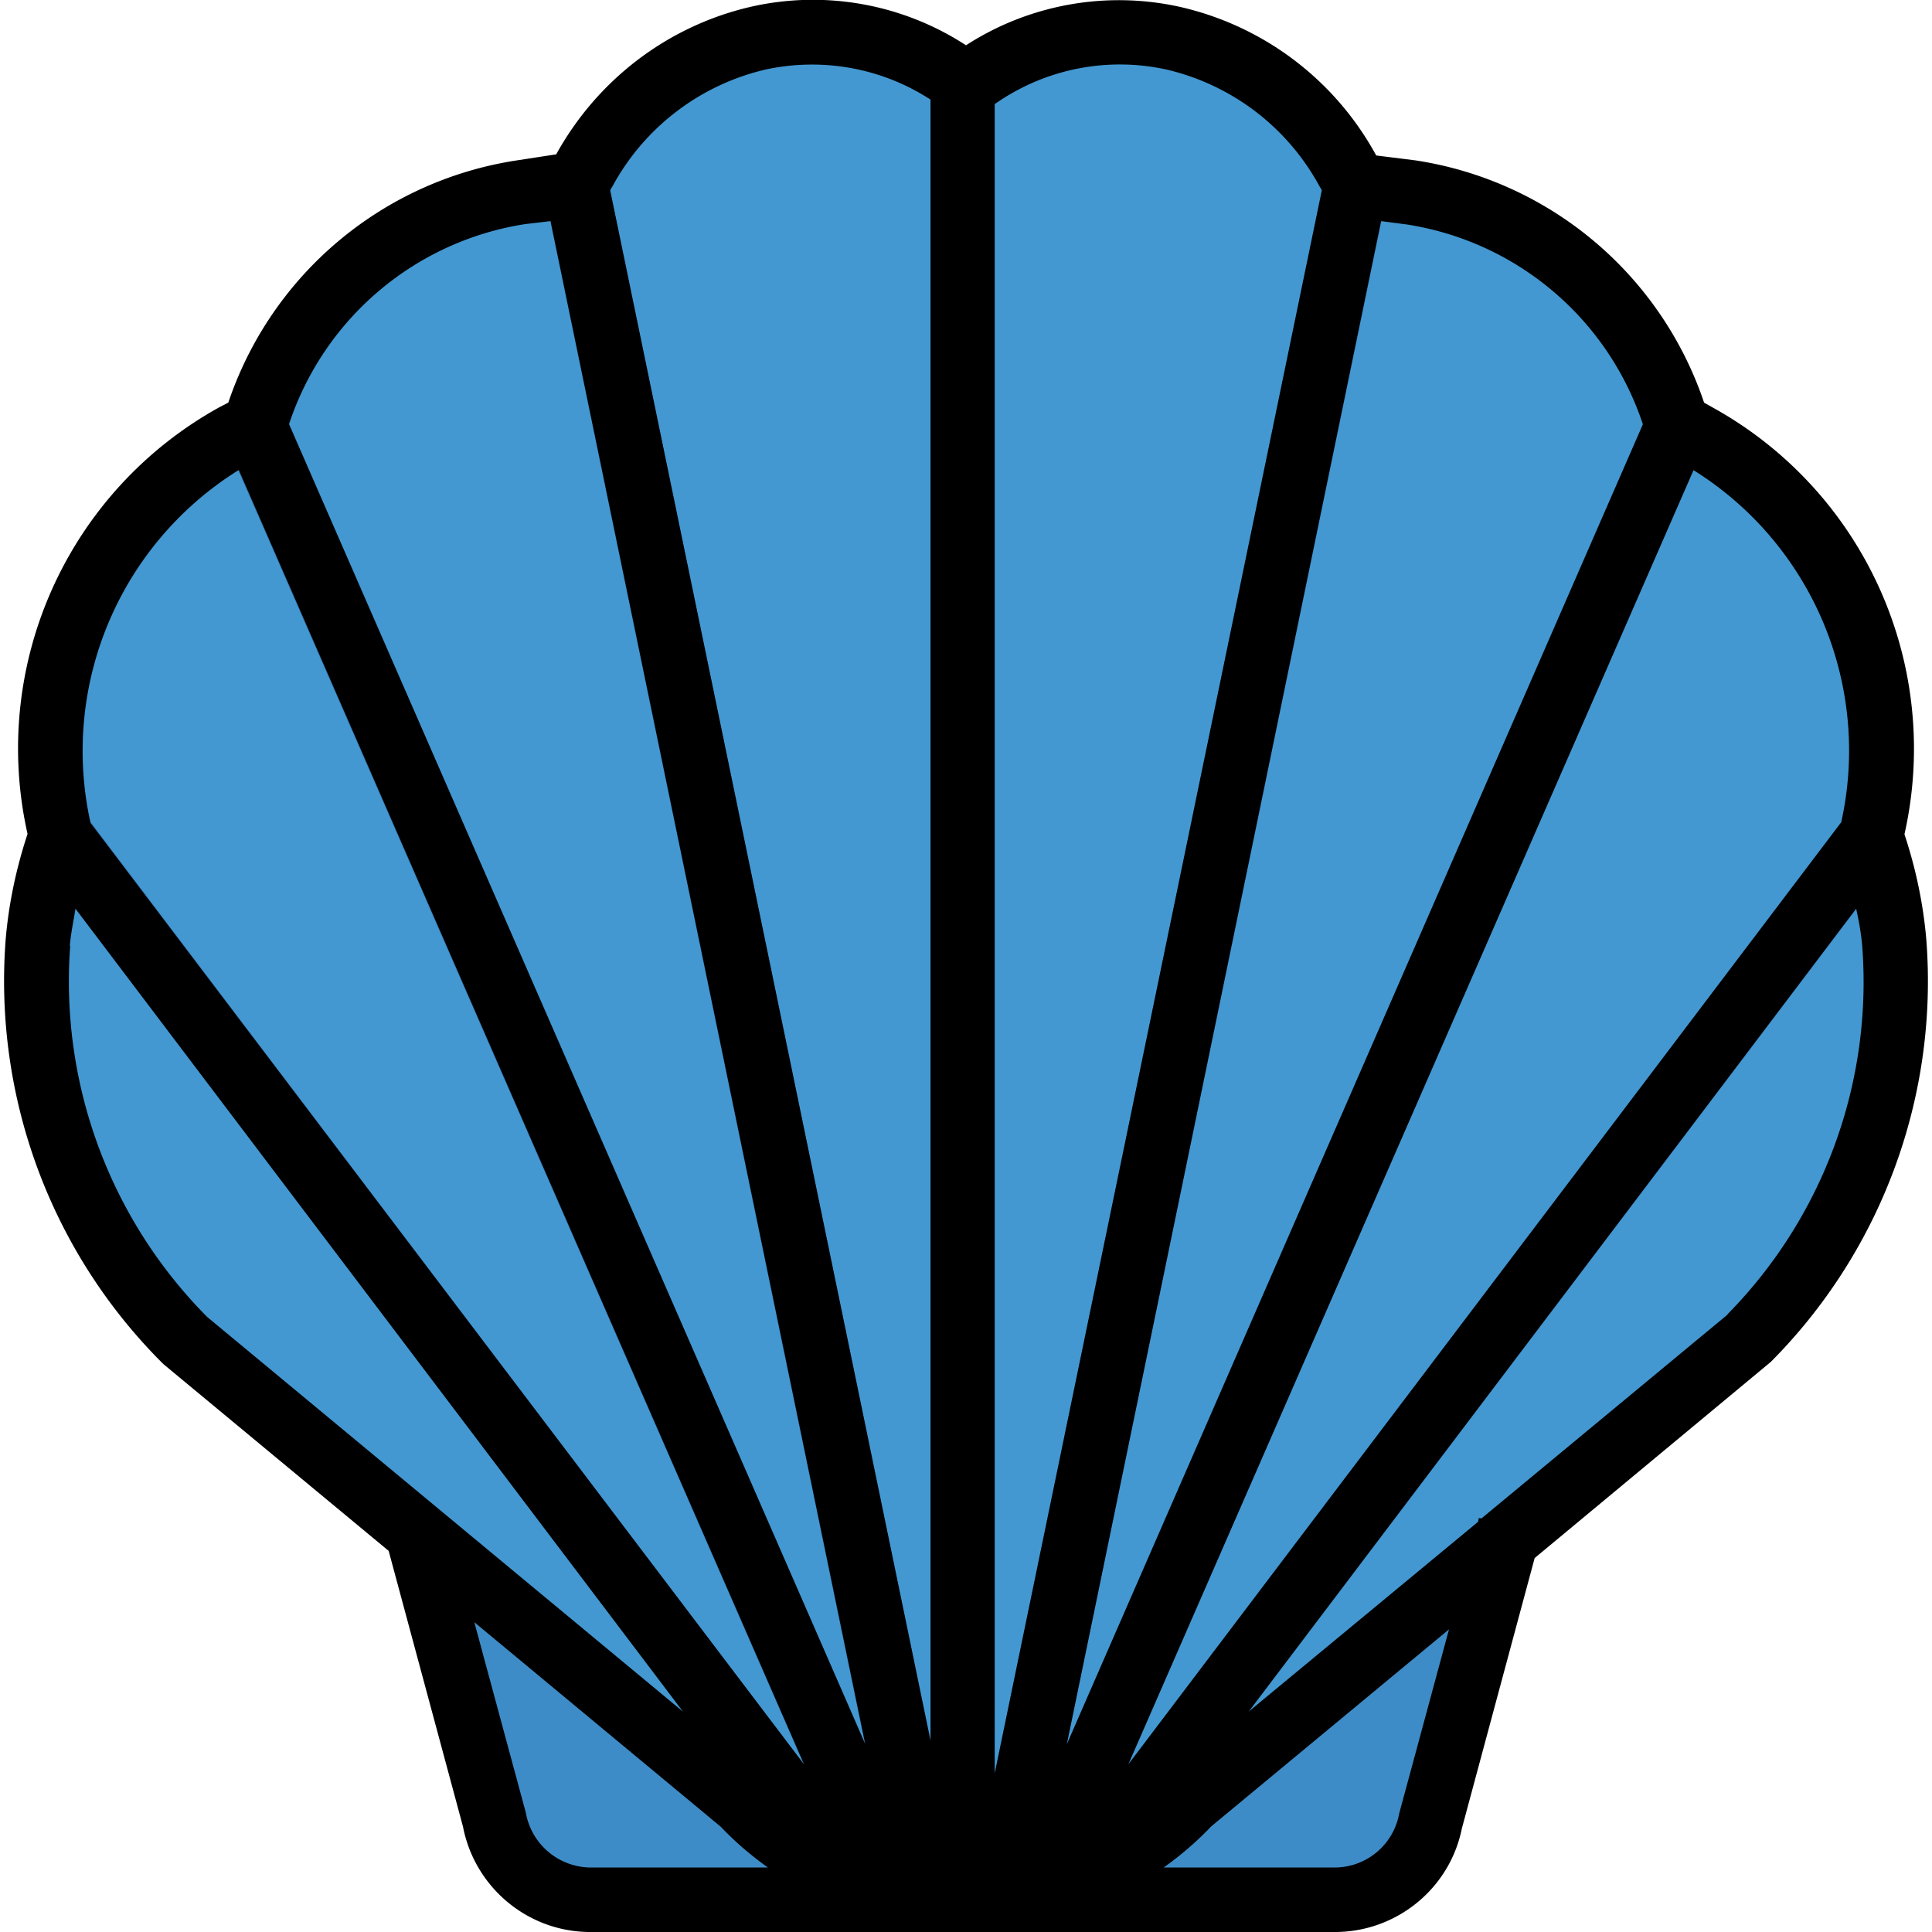 <svg version="1.1" id="Capa_1" xmlns="http://www.w3.org/2000/svg" x="0" y="0" viewBox="0 0 512 512" xml:space="preserve">
  <path d="m110 404.5 21 77.8a26 26 0 0 0 25 21.2h198.2a26 26 0 0 0 25-21.2l21-77.8H110z" fill="#3e8cc7"/>
  <path d="M256.9 503.5a80 80 0 0 0 58.3-25.7l148-122.9c27.7-27.6 41.9-66 38.8-105-.8-9.7-2.9-19.2-6.2-28.3A95.5 95.5 0 0 0 450 115.5l-5.3-2.9A87 87 0 0 0 374 51l-14.7-2-2.2-3.8A67.8 67.8 0 0 0 257 21.8h-1.8a67.8 67.8 0 0 0-100.2 23.4l-2.2 3.9-14.7 2a87 87 0 0 0-70.6 61.6l-5.3 2.8a95.5 95.5 0 0 0-46 106.1c-3.2 9.1-5.3 18.6-6 28.3-3.2 39 11 77.3 38.6 105l148.1 122.9a80 80 0 0 0 58.3 25.7" fill="#4398d1"/>
  <path d="M501 214.8a8.5 8.5 0 0 0-12 1.7L299 467.6l153.4-351.5a8.5 8.5 0 0 0-15.6-6.8l-154.1 353 85-411.5a8.5 8.5 0 0 0-16.7-3.4L263.6 470V21.8a8.5 8.5 0 0 0-17 0v439.5L161 47.3a8.5 8.5 0 0 0-16.8 3.4l85 411.5-154.1-353a8.5 8.5 0 1 0-15.7 6.8v.1l153.6 351.5L23 216.5a8.5 8.5 0 0 0-13.6 10.3l213.3 281.8a8.3 8.3 0 0 0 11 2.2 8.5 8.5 0 0 0 7.7.5l.9-.6c1.3.8 2.7 1.3 4.2 1.3.6 0 1.2 0 1.7-.2 1-.2 1.8-.6 2.6-1 1.3.7 2.8 1.2 4.3 1.2 1.8 0 3.6-.7 5-1.9a8.3 8.3 0 0 0 5.3 1.9c1.5 0 3-.5 4.3-1.3l.8.6a8.4 8.4 0 0 0 7.8-.5 8.3 8.3 0 0 0 11-2.2l213.3-281.8a8.5 8.5 0 0 0-1.6-12z" fill="#3570ab"/>
  <path d="M43.3 361.5 103 411l19.7 73.1c3.1 16 17 27.7 33.3 27.9h198.2c16.1-.2 30-11.6 33.2-27.4l19.3-71.7 62.6-52a143 143 0 0 0 41.2-111.8c-.8-9.5-2.8-19-5.8-28A103.3 103.3 0 0 0 453.9 108l-2.3-1.3a95.9 95.9 0 0 0-76.5-64.2l-10.4-1.3-.1-.2a79.2 79.2 0 0 0-52-39.2C293.1-2.5 272.7 1.2 256 12a74.3 74.3 0 0 0-56.6-10.3c-22.2 5-41 19.3-52 39.2L137 42.5a95.9 95.9 0 0 0-76.5 64.2L58 108A103.3 103.3 0 0 0 7.3 221c-3 9.1-5 18.5-5.8 28-3.2 41.8 12 82.9 41.8 112.5zM18.5 250.6c.3-3.4 1-6.6 1.5-9.8l161 212.8L54.9 349c-25.8-26-39-61.8-36.3-98.3zm120.8 229.6-13.6-50.3 65.3 54.2c3.8 4 8 7.6 12.5 10.8H156a17.6 17.6 0 0 1-16.7-14.8zm231.5.4a17.4 17.4 0 0 1-16.6 14.3h-45.8c4.5-3.2 8.8-6.9 12.6-10.9l63-52.2-13.2 48.8zm87-132.2-65.2 54-.7-.1-.2 1-60.8 50.3 161-212.8c.7 3.2 1.3 6.4 1.6 9.8a125.5 125.5 0 0 1-35.7 97.7zm30-130.3L299 467.6l149.8-343a87.6 87.6 0 0 1 39.1 93.5zm-52.4-105.7L282.7 462.3 366 58.6l6.9.9a78.6 78.6 0 0 1 62.5 53zM309 18.4a62.2 62.2 0 0 1 40.7 31l.6 1L263.6 470V27.6a57.6 57.6 0 0 1 45.4-9.2zm-106 0c15-3.2 30.7-.4 43.6 8v434.9L161.7 50.4l.6-1a62.2 62.2 0 0 1 40.7-31zm-63.9 41 6.8-.8 83.4 403.6L76.6 112.4a78.6 78.6 0 0 1 62.5-53zm-75.8 65.2 149.8 343L24 218.1a87.7 87.7 0 0 1 39.2-93.5z"/>
</svg>
